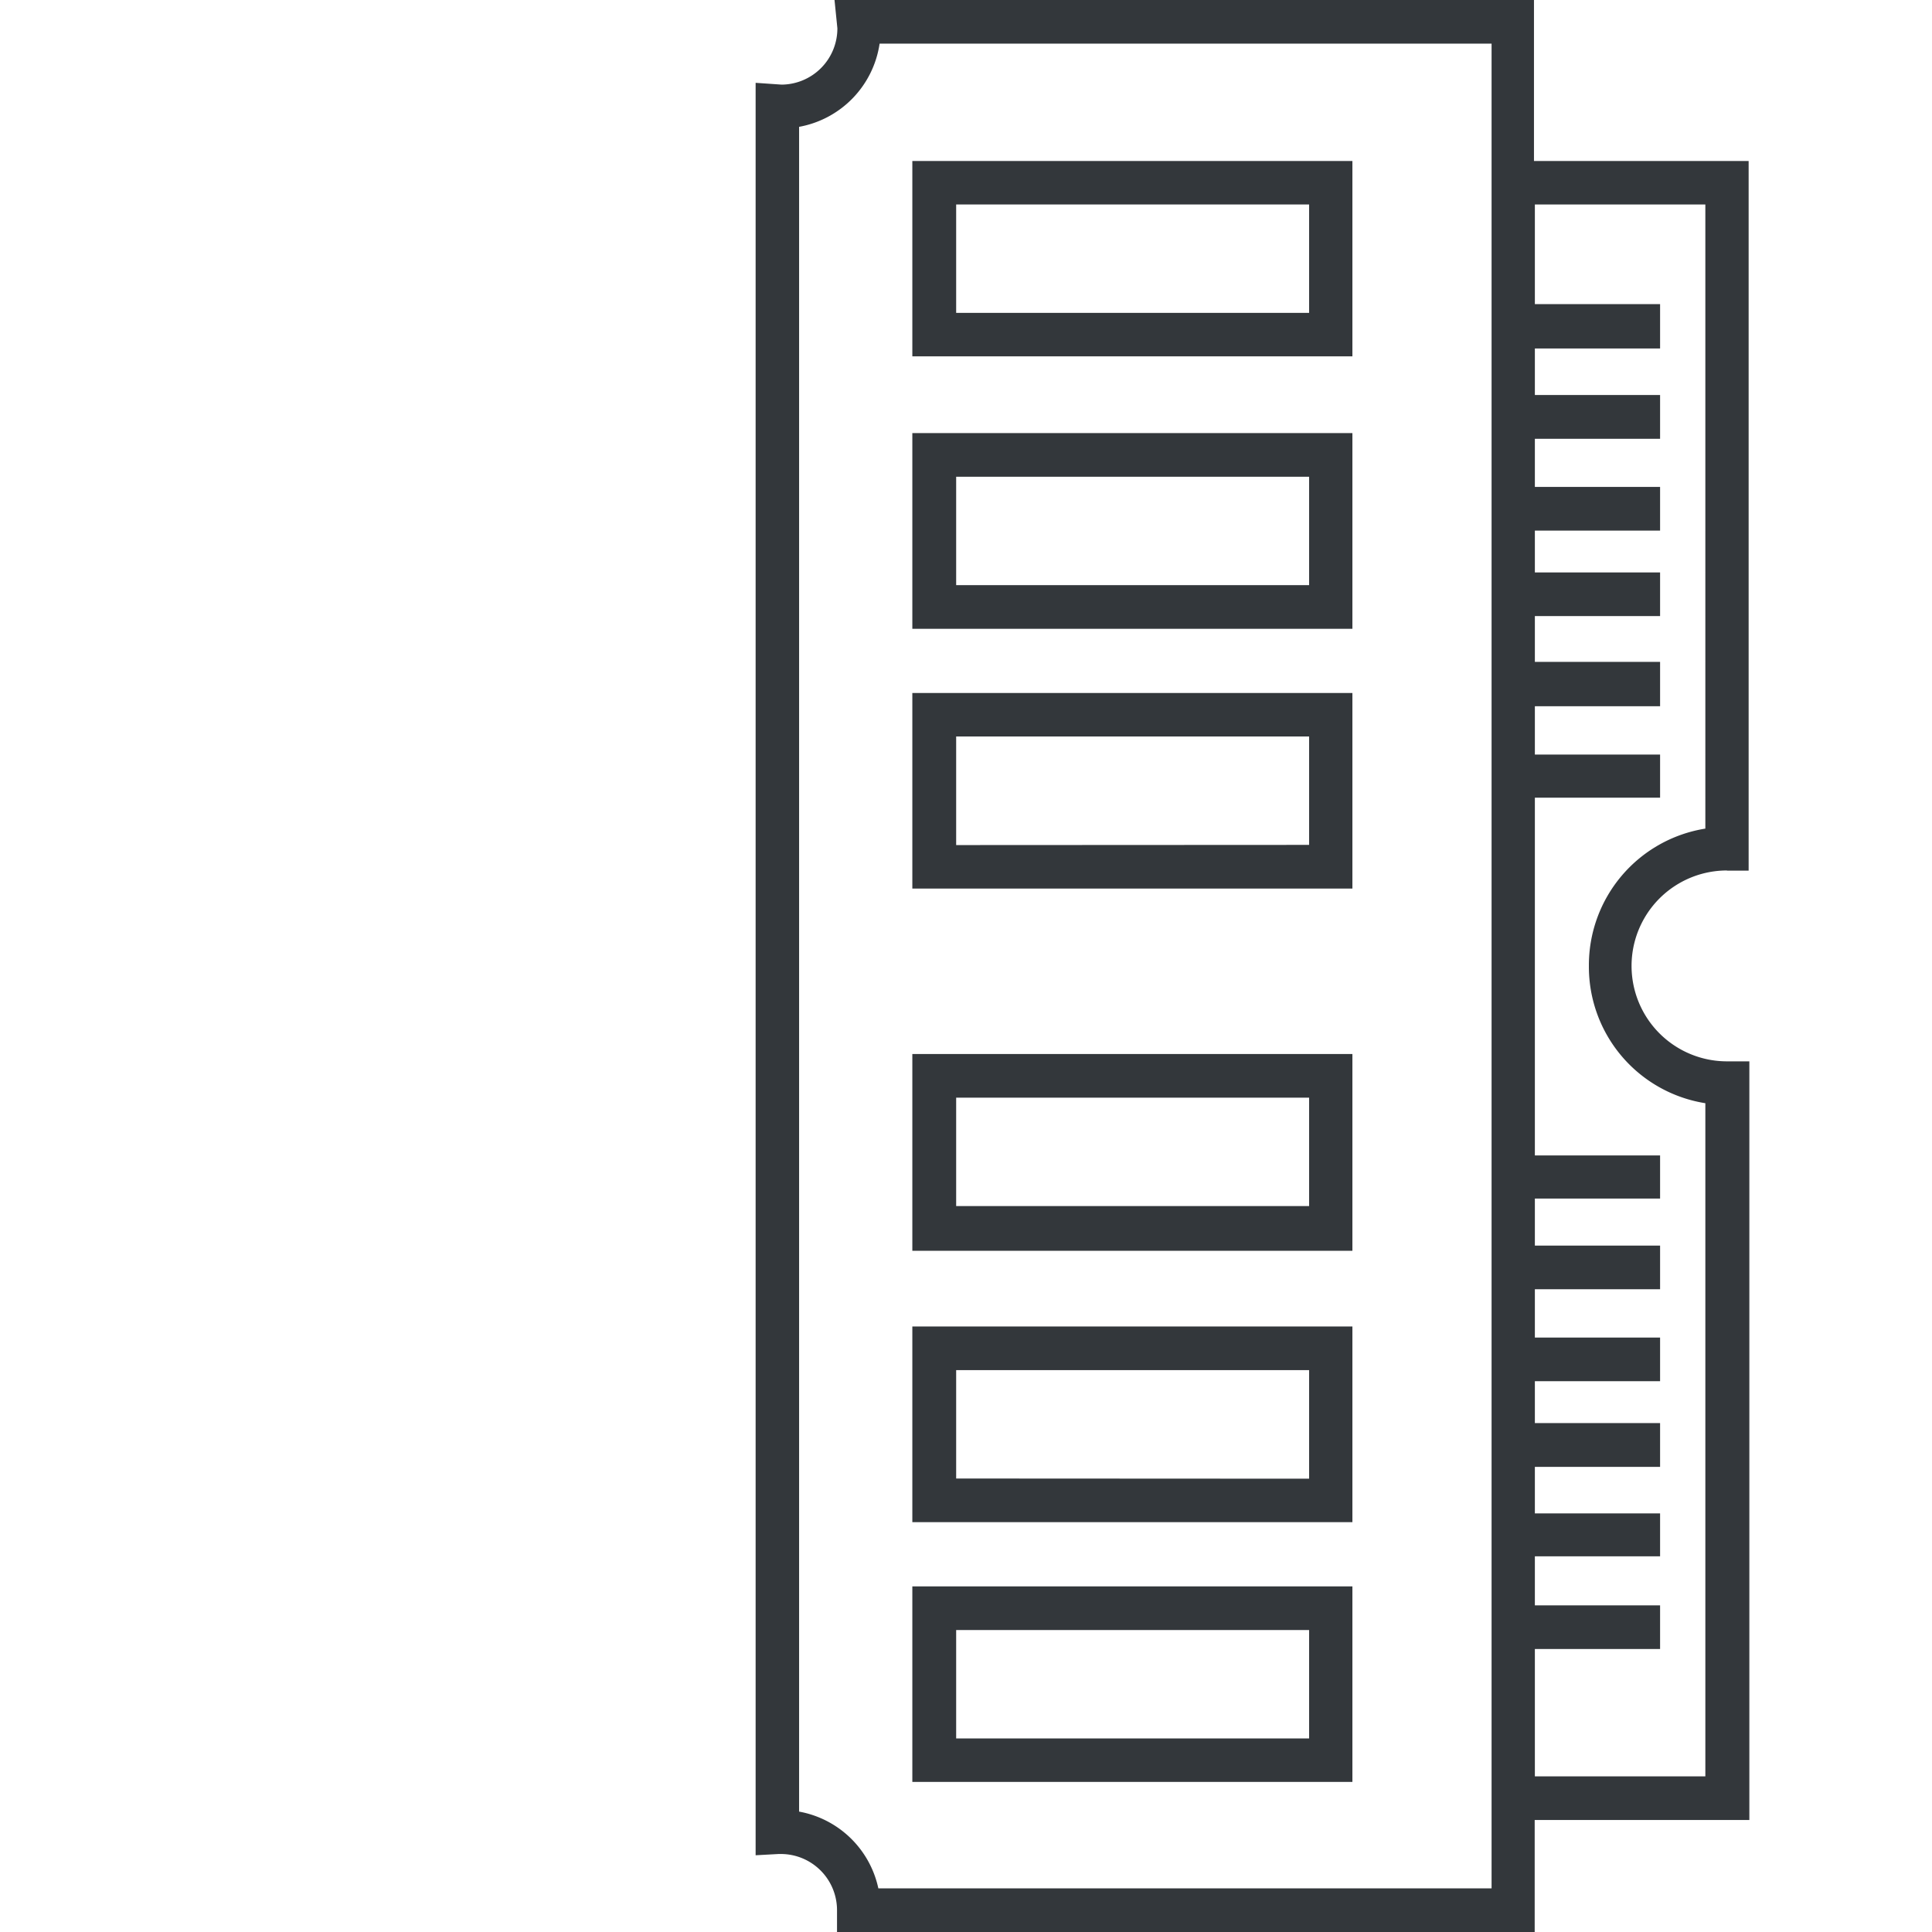 <svg id="Layer_1" data-name="Layer 1" xmlns="http://www.w3.org/2000/svg" viewBox="0 0 108 108"><defs><style>.cls-1{fill:#33373b;}</style></defs><title>memory_dpl</title><g id="Group"><path id="Shape" class="cls-1" d="M75.6,9H51V19.92H75.6ZM53.45,17.5V11.43H73.18v6.06H53.45Z"/><path id="Shape-2" class="cls-1" d="M75.6,24.21H51V35.15H75.6Zm-22.15,8.5V26.65H73.18v6.06Z"/><path id="Shape-3" class="cls-1" d="M75.6,38.74H51V49.67H75.6Zm-22.15,8.5V41.17H73.18v6.06Z"/><path id="Shape-4" class="cls-1" d="M75.6,58.92H51v11H75.6Zm-22.15,8.5V61.36H73.18v6.06Z"/><path id="Shape-5" class="cls-1" d="M75.6,74.15H51V85.09H75.6Zm-22.15,8.5V76.59H73.18v6.07Z"/><path id="Shape-6" class="cls-1" d="M75.6,88.68H51V99.61H75.6Zm-22.15,8.5V91.12H73.18v6.06Z"/><path id="Shape-7" class="cls-1" d="M96.54,48.67h1.21V9h-12V0H46.65l.16,1.58a3.14,3.14,0,0,1-3.12,3.15l-1.45-.1v99.08l1.28-.07h.15a3.14,3.14,0,0,1,3.12,3.15V108h39v-6.26h12V59.33H96.54a5.33,5.33,0,1,1,0-10.67Zm-51.87,52.6V7.09a5.55,5.55,0,0,0,4.5-4.65H83.38V105.56H49.1A5.54,5.54,0,0,0,44.67,101.27ZM88.82,54a7.72,7.72,0,0,0,6.51,7.67V99.3H85.8V92.18h7V89.74h-7V87h7V84.6h-7V82h7V79.55h-7V77.21h7V74.77h-7v-2.7h7V69.63h-7V67h7V64.59h-7v-20h7V42.18h-7v-2.7h7V37h-7V34.44h7V32h-7V29.66h7V27.22h-7V24.53h7V22.08h-7v-2.6h7V17h-7V11.43h9.53V46.32A7.73,7.73,0,0,0,88.82,54Z"/></g></svg>